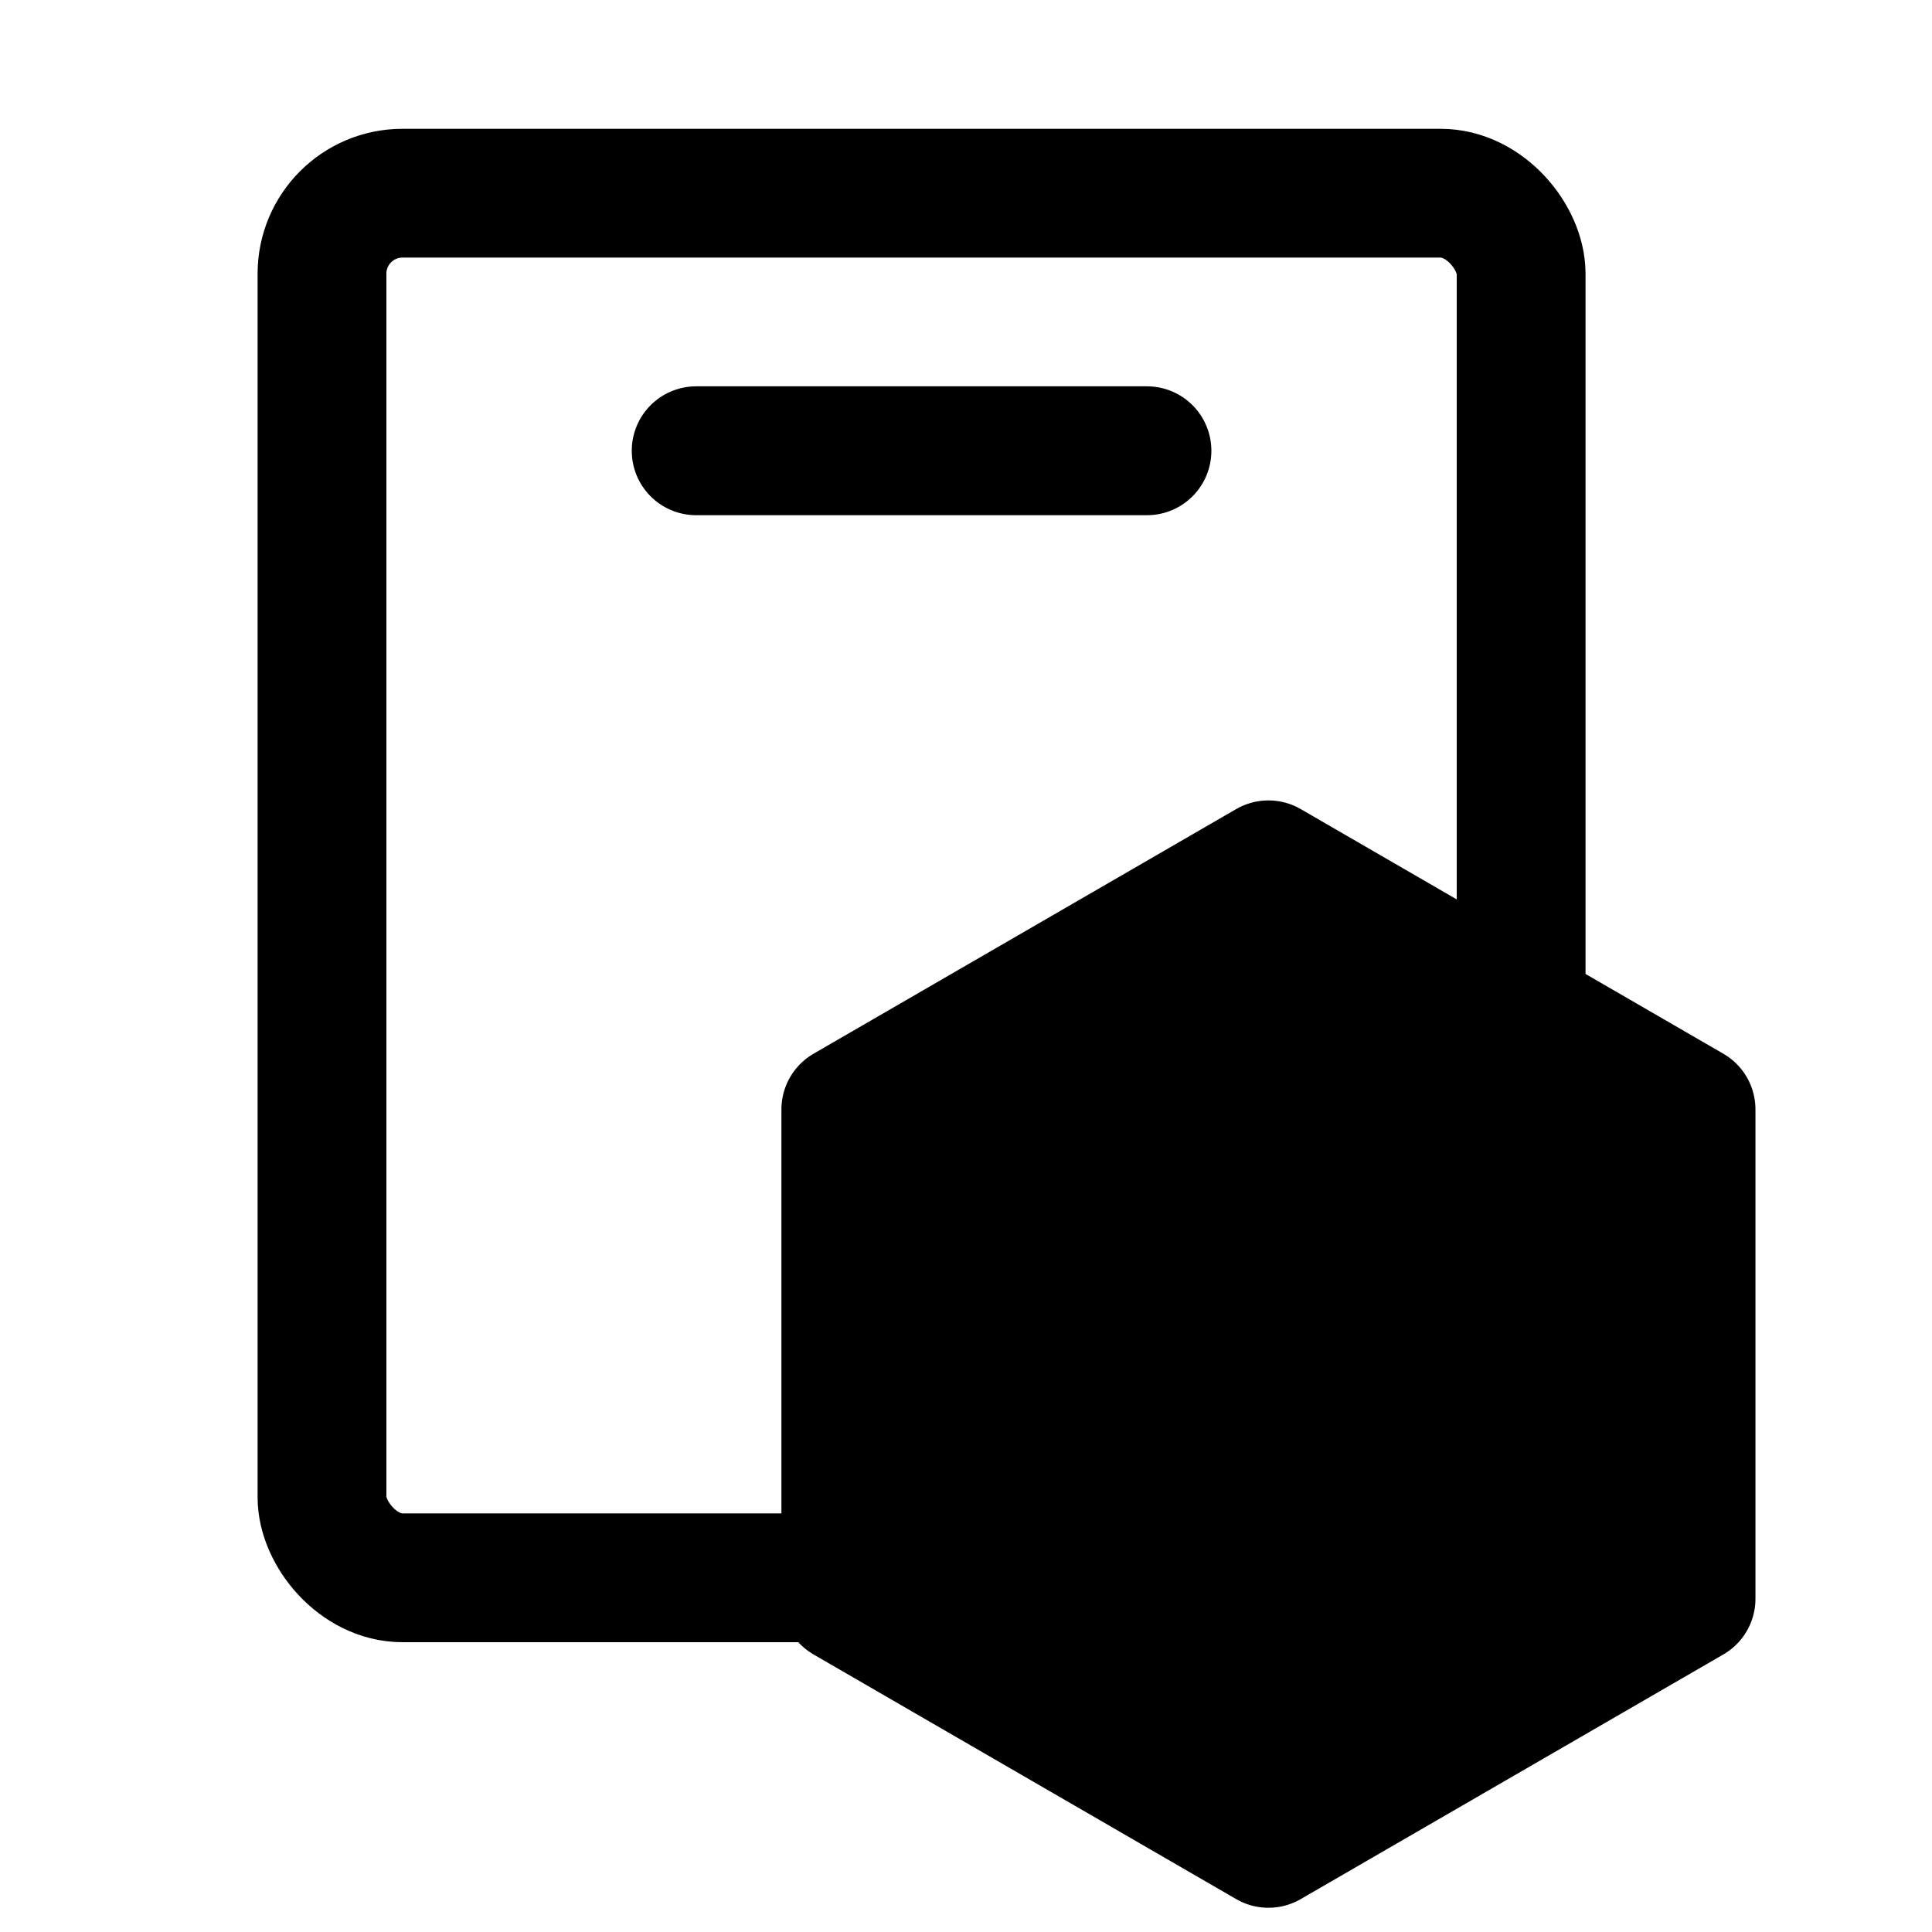 <svg xmlns="http://www.w3.org/2000/svg" viewBox="0 0 240 240"><defs><style>.a{fill:none}.a,.b{stroke:#000;stroke-linecap:round;stroke-linejoin:round;stroke-width:16px}</style></defs><title>daticon-clipboard</title><rect class="a" x="40" y="24" width="148.96" height="172" rx="10" ry="10"/><path class="a" d="M86.48 55.99h56V56h-56z"/><path class="b" d="M210.07 198.6l-52.5 30.39-52.5-30.39v-60.78l52.5-30.39 52.5 30.39v60.78z"/></svg>